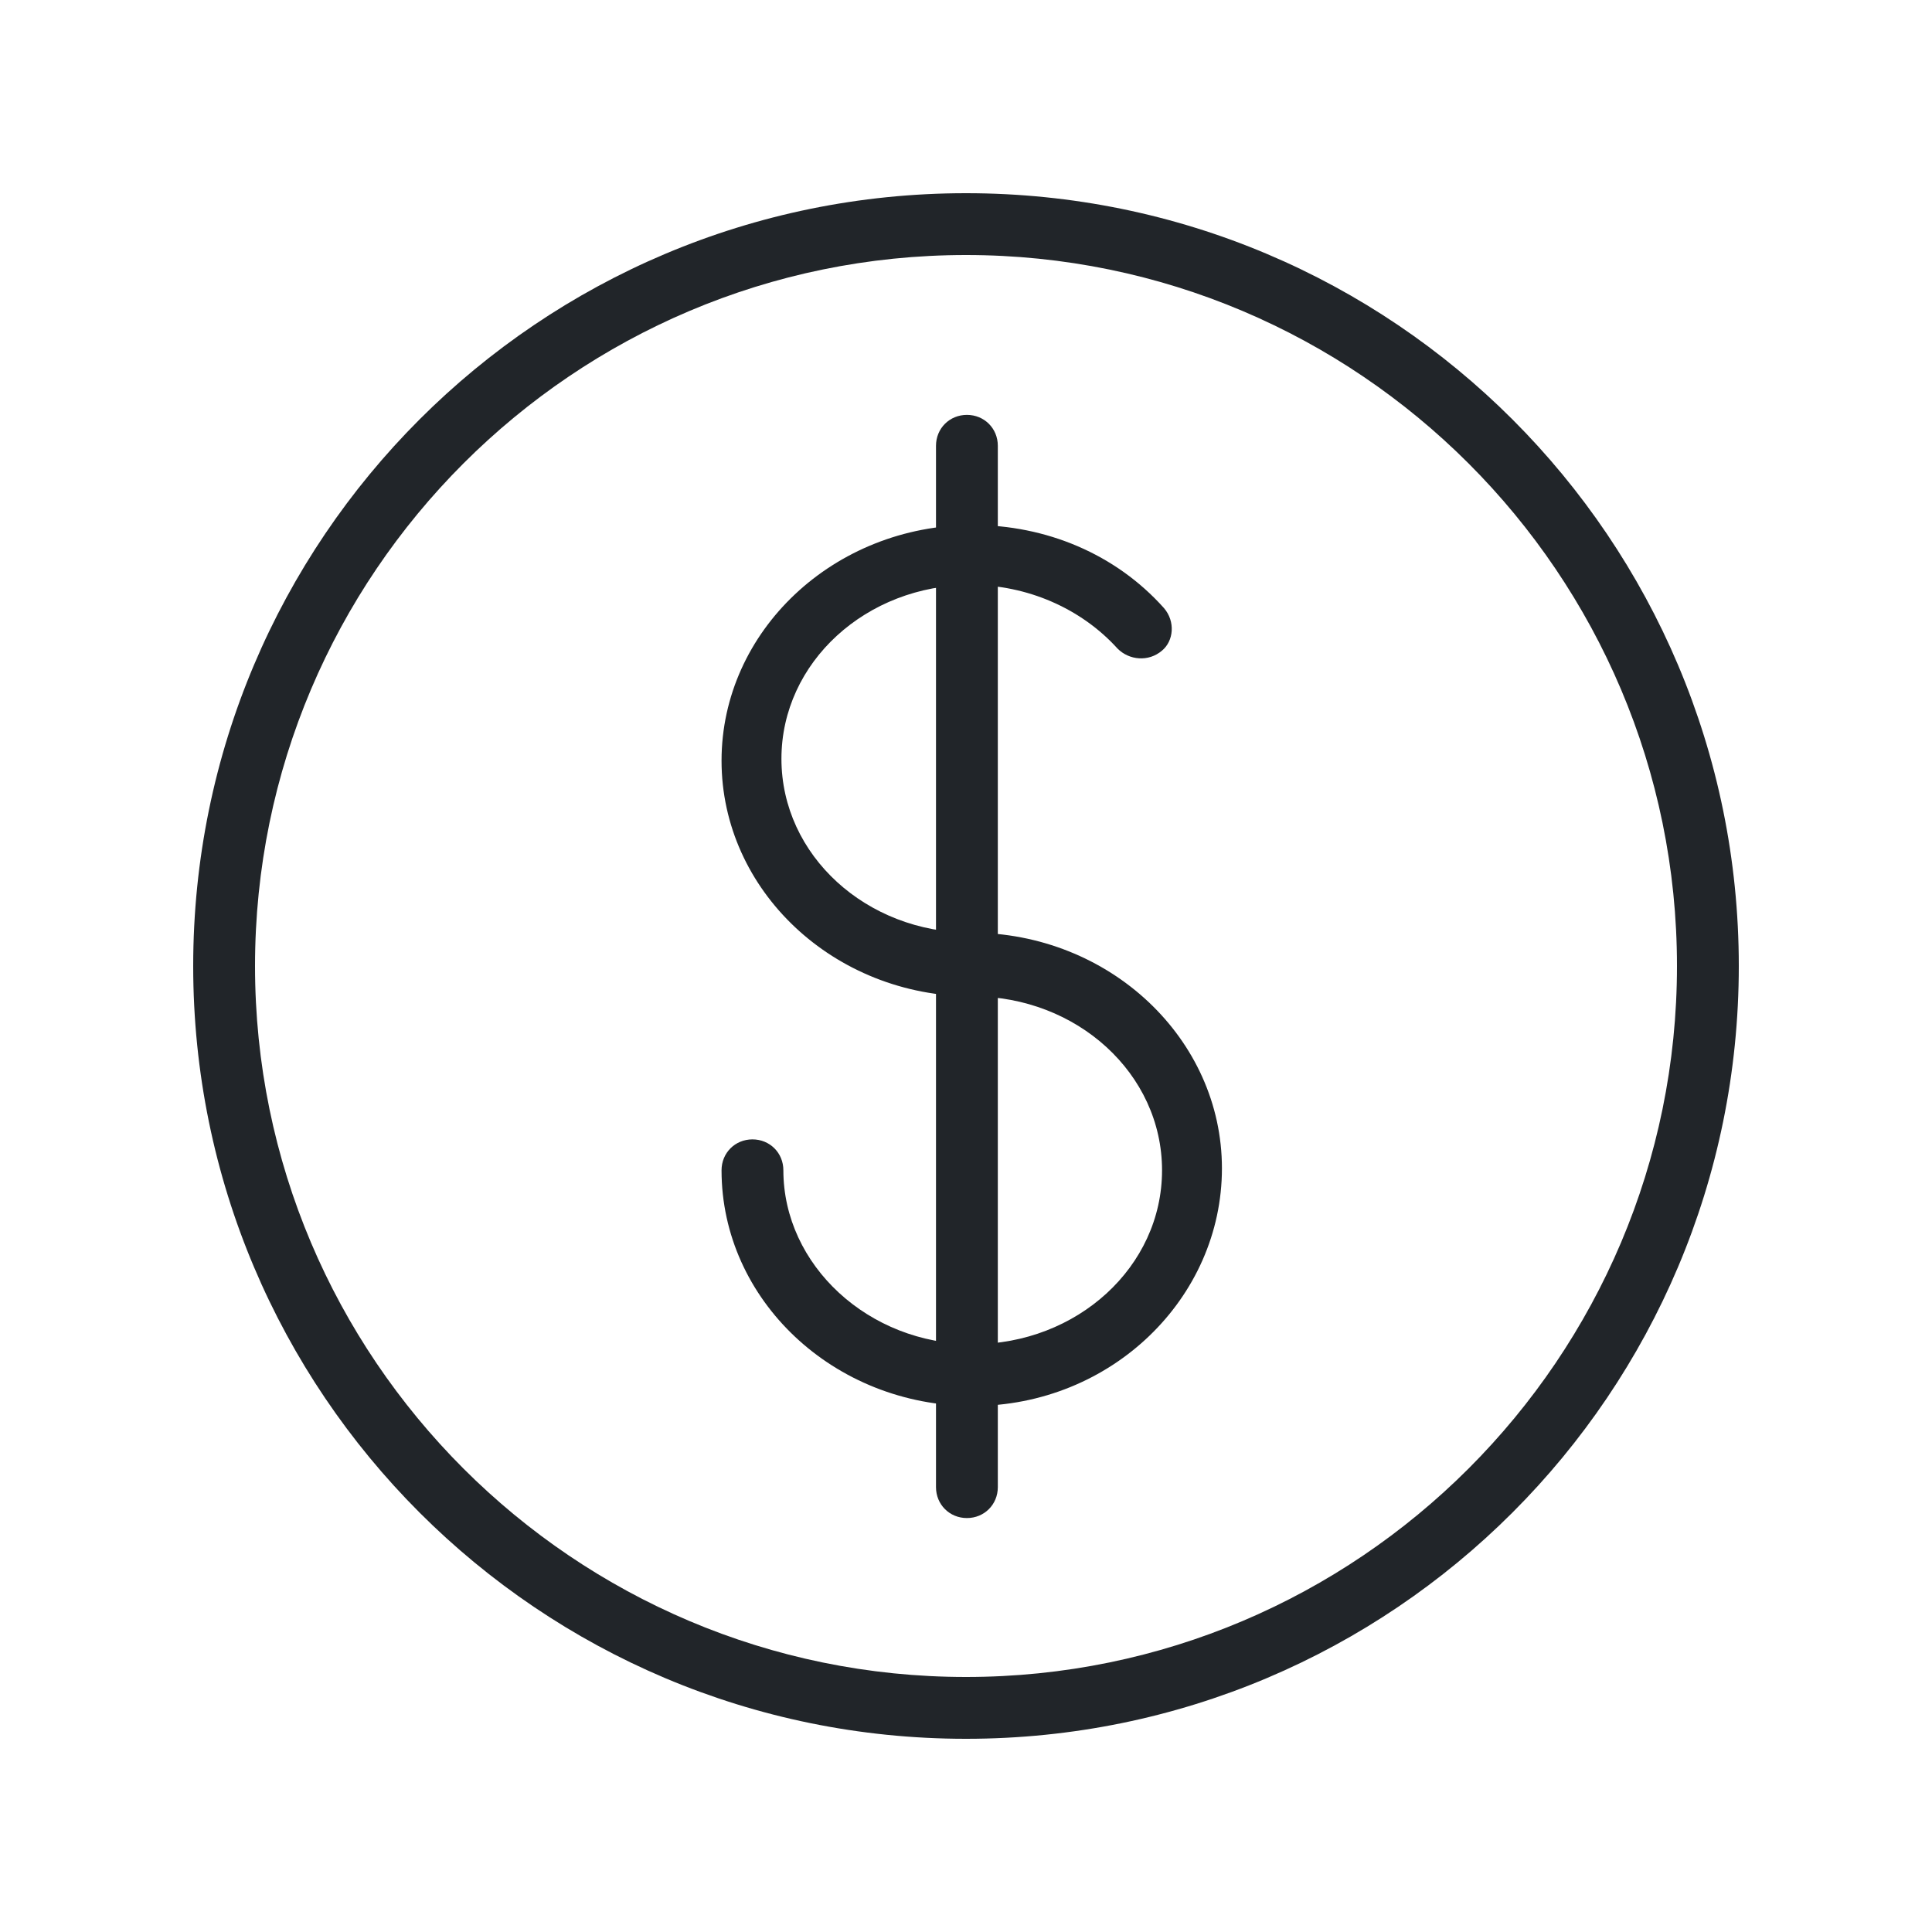 <?xml version="1.0" encoding="utf-8"?>
<!-- Generator: Adobe Illustrator 22.0.1, SVG Export Plug-In . SVG Version: 6.00 Build 0)  -->
<svg version="1.1" id="圖層_1" xmlns="http://www.w3.org/2000/svg" xmlns:xlink="http://www.w3.org/1999/xlink" x="0px" y="0px"
	 viewBox="0 0 100 100" style="enable-background:new 0 0 100 100;" xml:space="preserve">
<style type="text/css">
	.st0{fill:#212529;}
</style>
<g>
	<path class="st0" d="M50,90L50,90c-22.1,0-40-17.9-40-40s17.9-40,40-40s40,17.9,40,40C90,72.1,72.1,90,50,90L50,90z M50,13.2
		c-20.3,0-36.8,16.5-36.8,36.8S29.7,86.8,50,86.8l0,0c20.3,0,36.8-16.5,36.8-36.8C86.8,29.7,70.3,13.2,50,13.2L50,13.2z"/>
	<g transform="translate(34.247 14.374)">
		<path class="st0" d="M16.1,58.4c-7.2,0-13-5.5-13-12.2c0-0.9,0.7-1.6,1.6-1.6s1.6,0.7,1.6,1.6c0,4.9,4.4,9,9.8,9s9.8-4,9.8-9
			s-4.4-9-9.8-9c-7.2,0-13-5.5-13-12.2s5.8-12.2,13-12.2c3.8,0,7.4,1.5,9.9,4.3c0.6,0.7,0.5,1.7-0.1,2.2c0,0,0,0,0,0
			c-0.7,0.6-1.7,0.5-2.3-0.1c-1.9-2.1-4.7-3.3-7.6-3.3c-5.4,0-9.8,4-9.8,9s4.4,9,9.8,9c7.2,0,13,5.5,13,12.2S23.3,58.4,16.1,58.4z"
			/>
		<path class="st0" d="M15.8,64.2c-0.9,0-1.6-0.7-1.6-1.6V8.7c0-0.9,0.7-1.6,1.6-1.6s1.6,0.7,1.6,1.6v53.9
			C17.4,63.5,16.7,64.2,15.8,64.2z"/>
	</g>
</g>
</svg>
